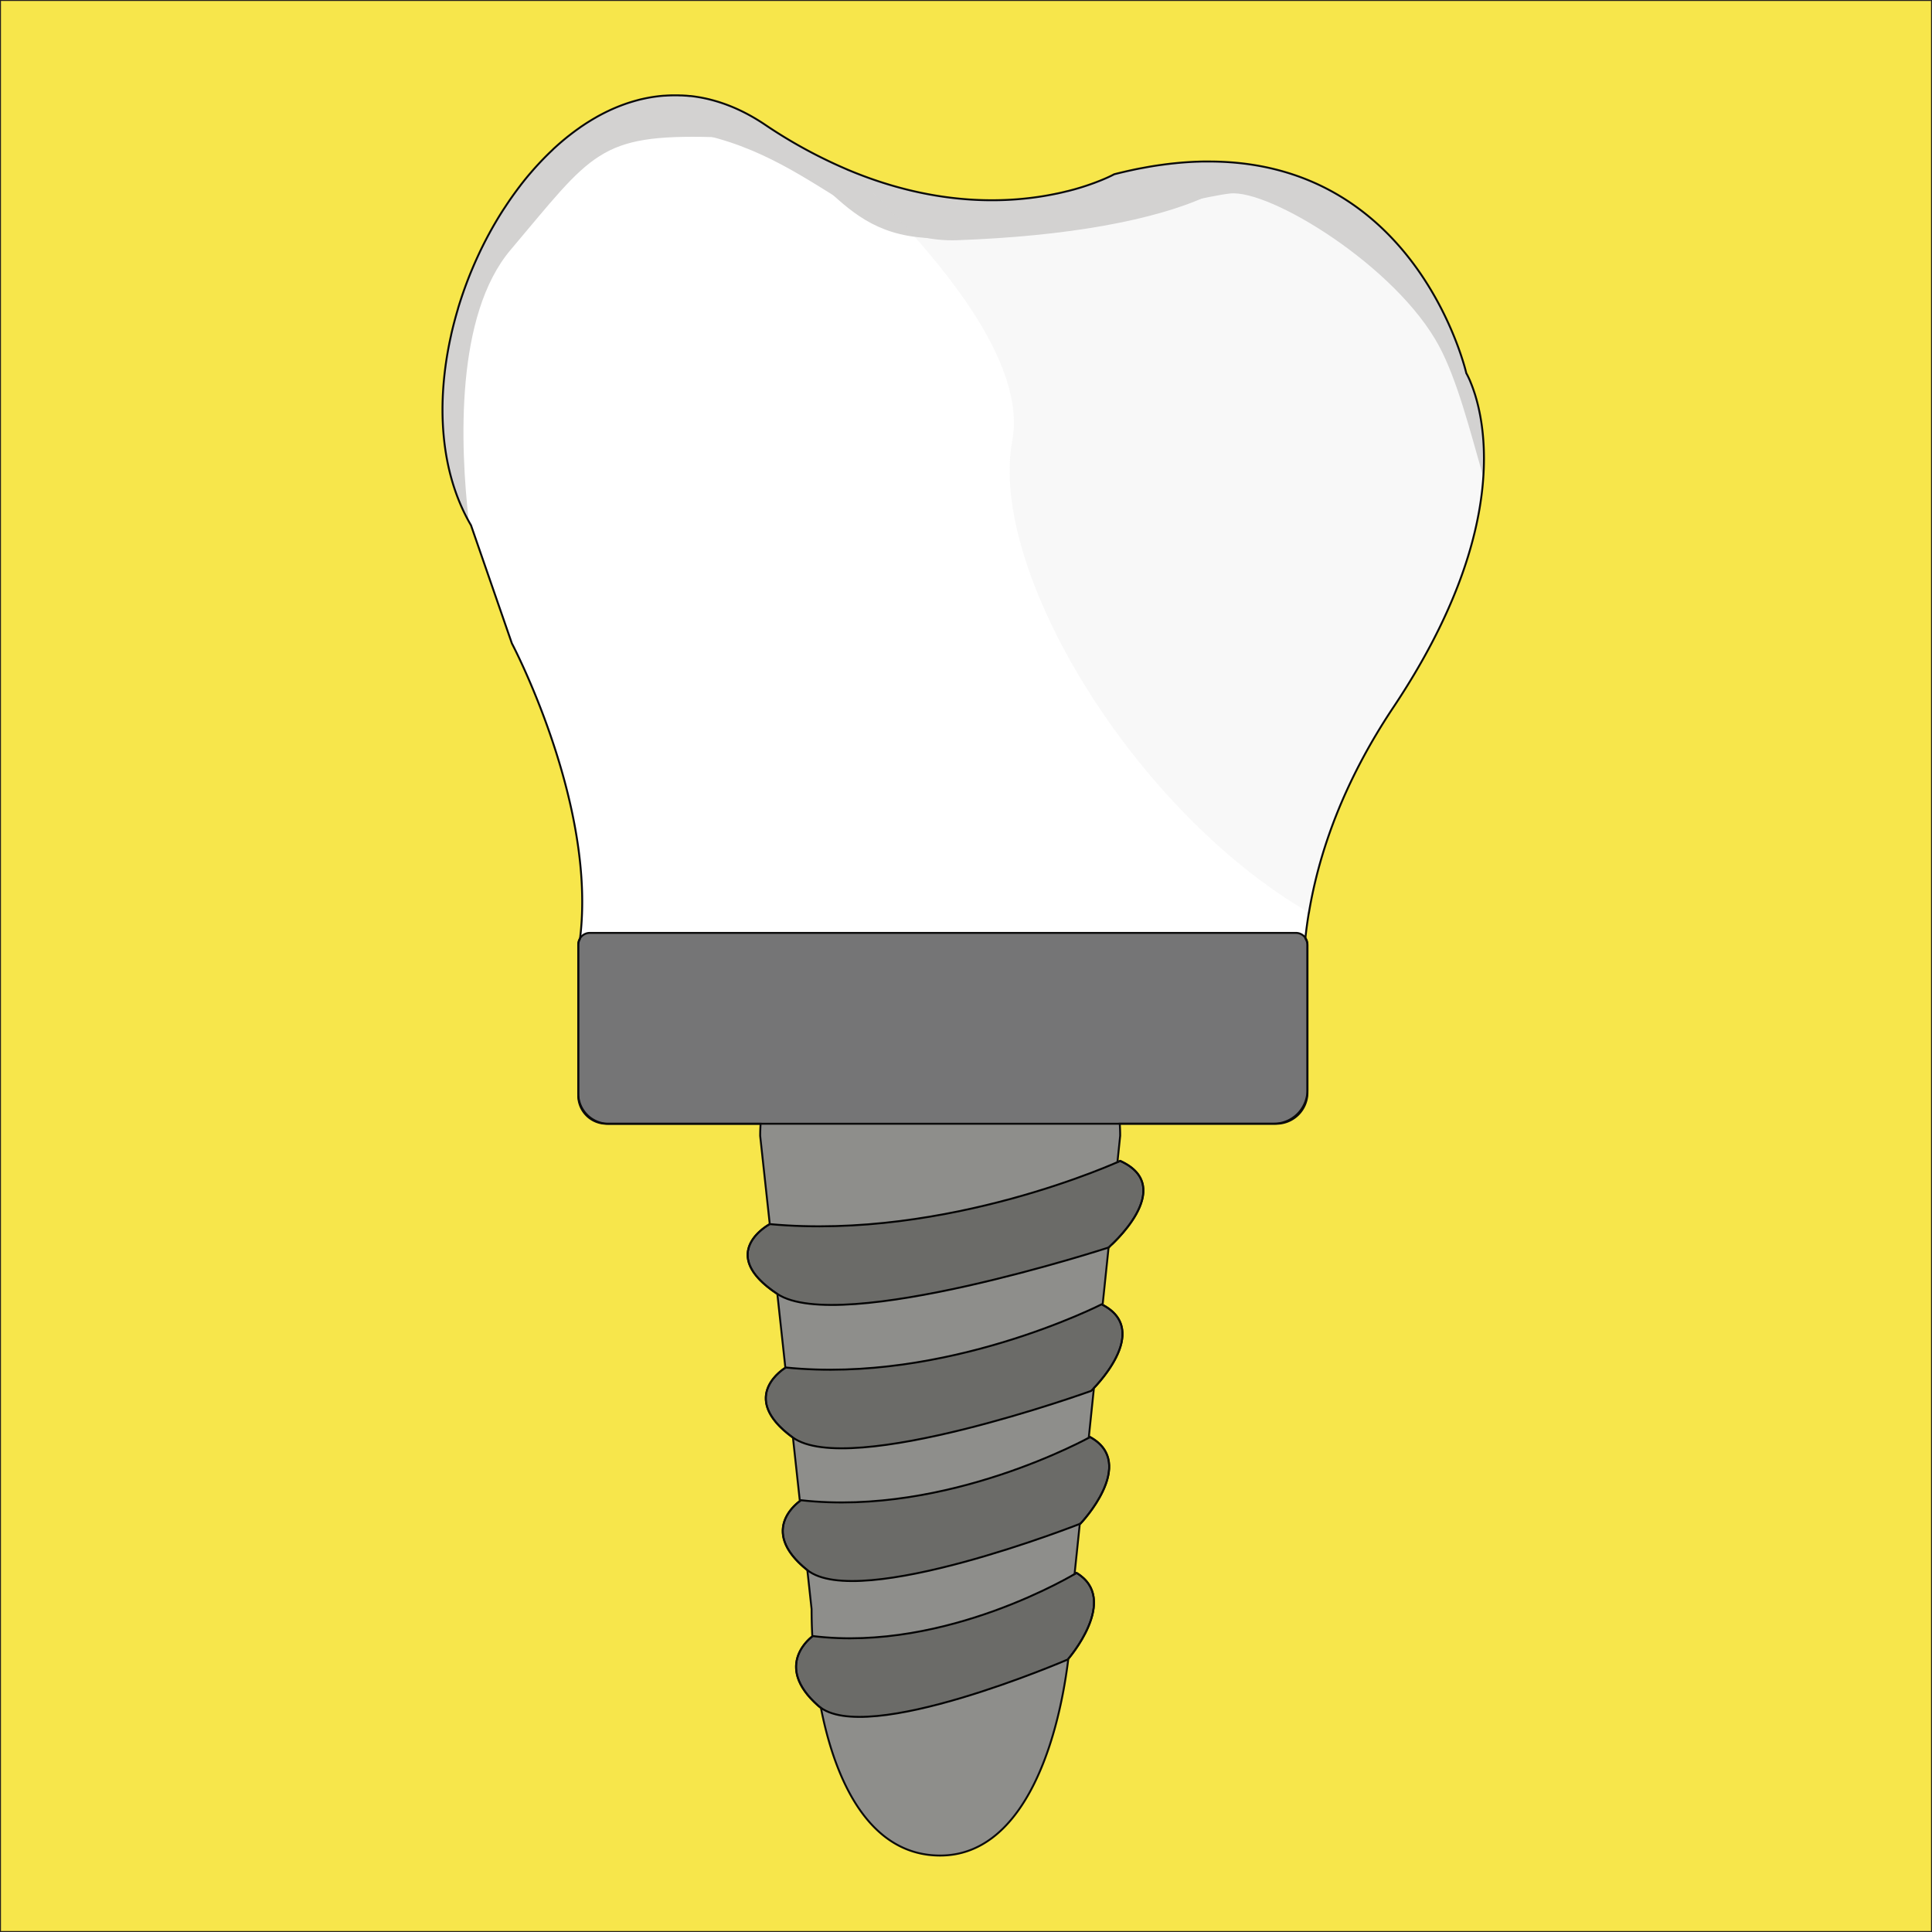 <svg xmlns="http://www.w3.org/2000/svg" viewBox="0 0 2001 2001"><rect x="0" y="0" width="2001" height="2001" fill="#333333" stroke="none"/><defs><style>.cls-1{fill:#f7e64b;stroke:#231f20;}.cls-1,.cls-5,.cls-6,.cls-8{stroke-miterlimit:10;}.cls-2{fill:#8e8e8b;}.cls-3{fill:#fff;}.cls-4,.cls-7{fill:#d3d2d1;}.cls-5{fill:#757576;}.cls-5,.cls-8{stroke:#0b0b0b;}.cls-5,.cls-6,.cls-8{stroke-width:2px;}.cls-6{fill:#6b6b68;stroke:#020202;}.cls-7{opacity:0.15;}.cls-8{fill:none;}</style></defs><title>Dental implants</title><g id="Layer_2" data-name="Layer 2"><rect class="cls-1" x="0.5" y="0.5" width="2000" height="2000"/></g><g id="Layer_1" data-name="Layer 1"><path class="cls-2" d="M973.27,1921.35h0c-102.95,0-133.17-152.3-133.17-255.25L786.86,1176c0-103,83.46-186.41,186.41-186.41h0c103,0,186.41,83.46,186.41,186.41l-49.46,475.25C1110.22,1754.18,1076.22,1921.35,973.27,1921.35Z" transform="translate(0.5 0.5)"/><path class="cls-3" d="M599.18,979.54c.86-.08,1.72-.14,2.59-.18,25.26-1.13,47,22.35,46.88,46.88-.11,33.78-3.51,67.38-7.31,100.92-.34,3-.69,6-1,9,2.31,0,4.62,0,6.93,0A50.11,50.11,0,0,1,672.8,1128c54-1.54,107.94,1.59,161.9,0a42.41,42.41,0,0,1,11.36,1.19c86.59-90.73,171.43-110.92,258.49,29.91q15.95-3.73,32.22-6.33a52.25,52.25,0,0,1,10.16-1.64l1.33-.08c17.41-2.4,34.94-3.91,52.36-4.67a405.87,405.87,0,0,1,59.81,1.44q11.29-1.15,22.56-2.56c10-1.52,20.07-3.42,30.09-3.94,0-5.4.06-10.81,0-16.21a458.75,458.75,0,0,0-3.22-52.66c-1.54-12,5.94-24.66,13.73-33.14,6.68-7.29,16-11.3,25.55-12.92-1.59-73,15.4-177.37,93.47-294.32,149.59-224.09,75.46-346,75.46-346s-64.31-283.11-364.72-206c0,0-155.41,87.18-361.91-51.4S379.8,360.27,487.23,543.49L529.57,665.8S621,838.44,599.18,979.54Z" transform="translate(0.5 0.5)"/><path class="cls-4" d="M1153.35,180.1s-155.41,87.18-361.91-51.4C643.63,29.51,496.51,191,464.24,358c36.91-83.34,101.28-226,197.37-226C825.15,132,880.67,252.25,991,248.28s204.71-19.8,262.85-47.54c12.38-5.91,18.14-17.93,19.54-33.18C1238.34,165.05,1198.52,168.5,1153.35,180.1Z" transform="translate(0.5 0.5)"/><path class="cls-5" d="M610.91,966.21h731.25a12,12,0,0,1,12,12v153.38a32.3,32.3,0,0,1-32.3,32.3H628.12a29.21,29.21,0,0,1-29.21-29.21V978.21A12,12,0,0,1,610.91,966.21Z"/><path class="cls-6" d="M1159.68,1201.91s-179.09,82.36-362.89,65.42c0,0-56.51,29.85,7.85,72.36s343-48.1,343-48.1S1220.06,1229.18,1159.68,1201.91Z" transform="translate(0.5 0.5)"/><path class="cls-6" d="M1140.43,1350.42S979,1432.78,813.35,1415.84c0,0-50.94,29.85,7.08,72.36s309.15-48.09,309.15-48.09S1194.86,1377.69,1140.43,1350.42Z" transform="translate(0.5 0.5)"/><path class="cls-6" d="M1128.48,1487.89s-147.72,82.36-299.33,65.42c0,0-46.62,29.85,6.48,72.35s282.92-48.09,282.92-48.09S1178.29,1515.15,1128.48,1487.89Z" transform="translate(0.5 0.5)"/><path class="cls-6" d="M1114.48,1628.62S979.66,1711,841.28,1694c0,0-42.54,29.85,5.92,72.36s258.22-48.1,258.22-48.1S1159.94,1655.89,1114.48,1628.62Z" transform="translate(0.5 0.5)"/><path class="cls-4" d="M1153.41,180.1S998,267.28,791.5,128.7C586.47-8.89,382.77,355,485.05,539.56,476,460.27,471,326,528.38,258.23c84.49-99.85,91-119.82,209.08-116.75s114.66,98.26,221.61,104.43,272.89-41.45,314.35-46S1445.8,275.53,1490,358c18.65,34.78,32,87.25,45.83,135.61,4.74-70.57-17.7-107.51-17.7-107.51S1453.81,103,1153.41,180.1Z" transform="translate(0.5 0.5)"/><path class="cls-7" d="M1518.13,386.07S1453.81,103,1153.4,180.1c0,0-112,62.79-272.14-3,93,89.06,181.71,197.94,166.67,278.78-25,134.53,125.93,383.46,307.29,488.8,10.24-61.44,35.1-134.16,87.45-212.59C1592.26,508,1518.13,386.07,1518.13,386.07Z" transform="translate(0.5 0.5)"/><path class="cls-8" d="M1522.34,394.79l0-.12c-.24-.57-.48-1.11-.7-1.62,0-.09-.09-.19-.13-.28l-.57-1.25c-.06-.13-.11-.25-.17-.37l-.45-.95-.29-.6-.25-.51c-.14-.28-.27-.54-.4-.78l0-.06c-.75-1.44-1.2-2.19-1.2-2.19s-49.54-218-264.67-219.27h-.72c-1.06,0-2.11,0-3.17,0h0c-.92,0-1.85,0-2.78,0h-1c-2,0-4.11.09-6.18.17l-.62,0q-7,.27-14.18.83l-.74.06c-2,.17-4.12.36-6.19.56l-1.71.18q-2.7.27-5.43.59l-1.94.23q-2.79.34-5.61.74l-1.66.22q-7.29,1-14.79,2.37l-2,.37c-1.81.34-3.63.68-5.46,1l-2.61.52c-1.67.34-3.35.7-5,1.06l-2.72.59c-1.77.39-3.54.8-5.33,1.22l-2.42.56c-2.58.62-5.17,1.26-7.79,1.93h0s-.76.43-2.26,1.18c-2.2,1.11-6,2.9-11.2,5-1,.42-2.12.86-3.27,1.3a257,257,0,0,1-25.58,8.45l-.06,0-3.49.93-.74.19-1.51.39-.15,0-2.19.54-1.4.34-2.55.6-.76.17-3.47.77-.41.09-.09,0c-48.26,10.26-123,13.88-213-23.06l0,0a506.93,506.93,0,0,1-89.79-48.45c-18.37-12.32-36.72-20.6-54.85-25.37l-.7-.18c-1-.26-2-.52-3-.76l-.43-.1q-2.79-.65-5.57-1.19l-1.14-.22c-.84-.16-1.68-.3-2.52-.45l-1.61-.26-2.34-.36c-1.17-.17-2.34-.32-3.5-.46l-1.08-.12-.48,0-.38,0c-.75-.08-1.5-.16-2.25-.22l-1.52-.14-.47,0c-.92-.07-1.83-.13-2.75-.18l-1.26-.07h-.15l-.81,0c-1,0-1.91-.08-2.86-.1l-.91,0h-5.05c-1.25,0-2.49.07-3.74.12h-.37l-1.15.06-2.8.18-.56,0-.91.07c-1.36.11-2.71.24-4.06.38l-.8.1c-1.11.13-2.23.27-3.34.42l-1.21.17c-1.17.17-2.34.36-3.51.56l-.59.09c-1.33.24-2.66.49-4,.76l-1.15.24c-1,.21-2,.43-3.06.67l-1.12.25c-1.31.31-2.62.64-3.92,1l-.81.22c-1.07.29-2.14.59-3.2.9l-1.25.37c-1.08.33-2.16.66-3.23,1l-.75.24c-1.28.42-2.55.86-3.83,1.31l-1.18.43c-1,.34-1.91.7-2.86,1.06l-1.19.46c-1.25.49-2.5,1-3.75,1.51l-.86.37c-1,.42-2,.85-3,1.3l-1.3.58c-1,.44-1.94.9-2.91,1.36l-.93.43c-1.21.59-2.41,1.19-3.62,1.8l-1.25.64q-1.3.68-2.61,1.38l-1.27.68c-1.18.64-2.36,1.3-3.53,2l-1,.57c-.91.52-1.81,1.06-2.71,1.59l-1.38.84-2.57,1.59-1.1.69c-1.13.72-2.26,1.46-3.38,2.21-.45.29-.9.6-1.34.9-.77.52-1.54,1-2.3,1.57l-1.39,1c-1.07.75-2.13,1.5-3.19,2.28-.41.29-.81.6-1.22.9l-2.36,1.76-1.47,1.13-2.18,1.7-1.3,1c-1,.83-2.07,1.68-3.1,2.53l-1.46,1.21-1.95,1.66-1.5,1.29c-.81.7-1.62,1.42-2.43,2.13l-1.88,1.7-2,1.8L571.48,155l-1.78,1.69-1.48,1.42-2.81,2.77-1.57,1.58-1.59,1.63-1.61,1.66-1.73,1.83-2.49,2.68-1.52,1.66c-.55.6-1.1,1.22-1.64,1.83s-.93,1-1.39,1.57c-.8.91-1.6,1.83-2.39,2.76l-1.74,2c-.56.66-1.12,1.34-1.68,2l-1.23,1.48c-.56.69-1.13,1.38-1.69,2.08-.38.46-.75.93-1.12,1.4q-1.51,1.91-3,3.82l-1,1.34-1.72,2.26-1,1.35q-2.88,3.87-5.68,7.83l-.89,1.26-1.73,2.49-.66,1c-1.12,1.65-2.24,3.31-3.34,5l-.6.91L520.6,217c-.23.35-.46.71-.68,1.07q-2.79,4.36-5.47,8.84l-.57.95c-.58,1-1.15,1.95-1.73,2.93-.09.17-.19.34-.29.51-1.2,2.05-2.38,4.13-3.54,6.21l-.2.35c-.57,1-1.14,2.06-1.7,3.1l-.43.78q-2.61,4.83-5.11,9.75l-.33.64-1.65,3.31-.06.12q-2.58,5.24-5,10.56l-.24.52q-2.38,5.22-4.62,10.53l-.16.36q-3.07,7.27-5.87,14.69l-.12.33q-2.08,5.52-4,11.12l-.05.12q-2.6,7.58-4.91,15.22l0,.19q-4,13.41-7.11,27l0,.19c-15.78,70-11.76,142,20.56,197.15l42.33,122.31S617.77,832.4,600.2,972a12.78,12.78,0,0,0-1.82,6.56V1132a31.49,31.49,0,0,0,31.4,31.4H787.26c-.27,4.16-.43,8.36-.43,12.59l9.92,91.35s-56.5,29.85,7.86,72.36h0l8.3,76.4c-4.63,2.91-47.49,31.83,7.49,72.11l.37.26,7.14,65.69c-7,5.12-40.21,33.17,7.69,71.52l.08.06,4.39,40.37c0,9.08.24,18.55.74,28.26-4.38,3.34-39.17,32.1,6.36,72a28.35,28.35,0,0,0,2.56,2c15.56,79.41,52,152.94,123.51,152.94h0c82.72,0,120.92-107.92,132.74-203.74,5.75-6.87,51.13-63.4,8.47-89,0,0-.71.43-2,1.2l5.41-52,.7-.28s59.74-62.41,9.93-89.68l-1.34.73,5.35-51.48c12-12.59,54.61-62.23,9-86.17l6.18-59.38s72.42-62.41,12-89.68l-2.83,1.26,2.83-27.19q0-6.35-.43-12.59H1318.9a34.83,34.83,0,0,0,34.73-34.72V978.6a12.79,12.79,0,0,0-2.17-7.13c.92-8.67,2.12-17.62,3.66-26.82l.07,0c10.23-61.44,35.1-134.16,87.45-212.59C1569,542.78,1535.72,426.36,1522.34,394.79Z" transform="translate(0.5 0.5)"/></g></svg>